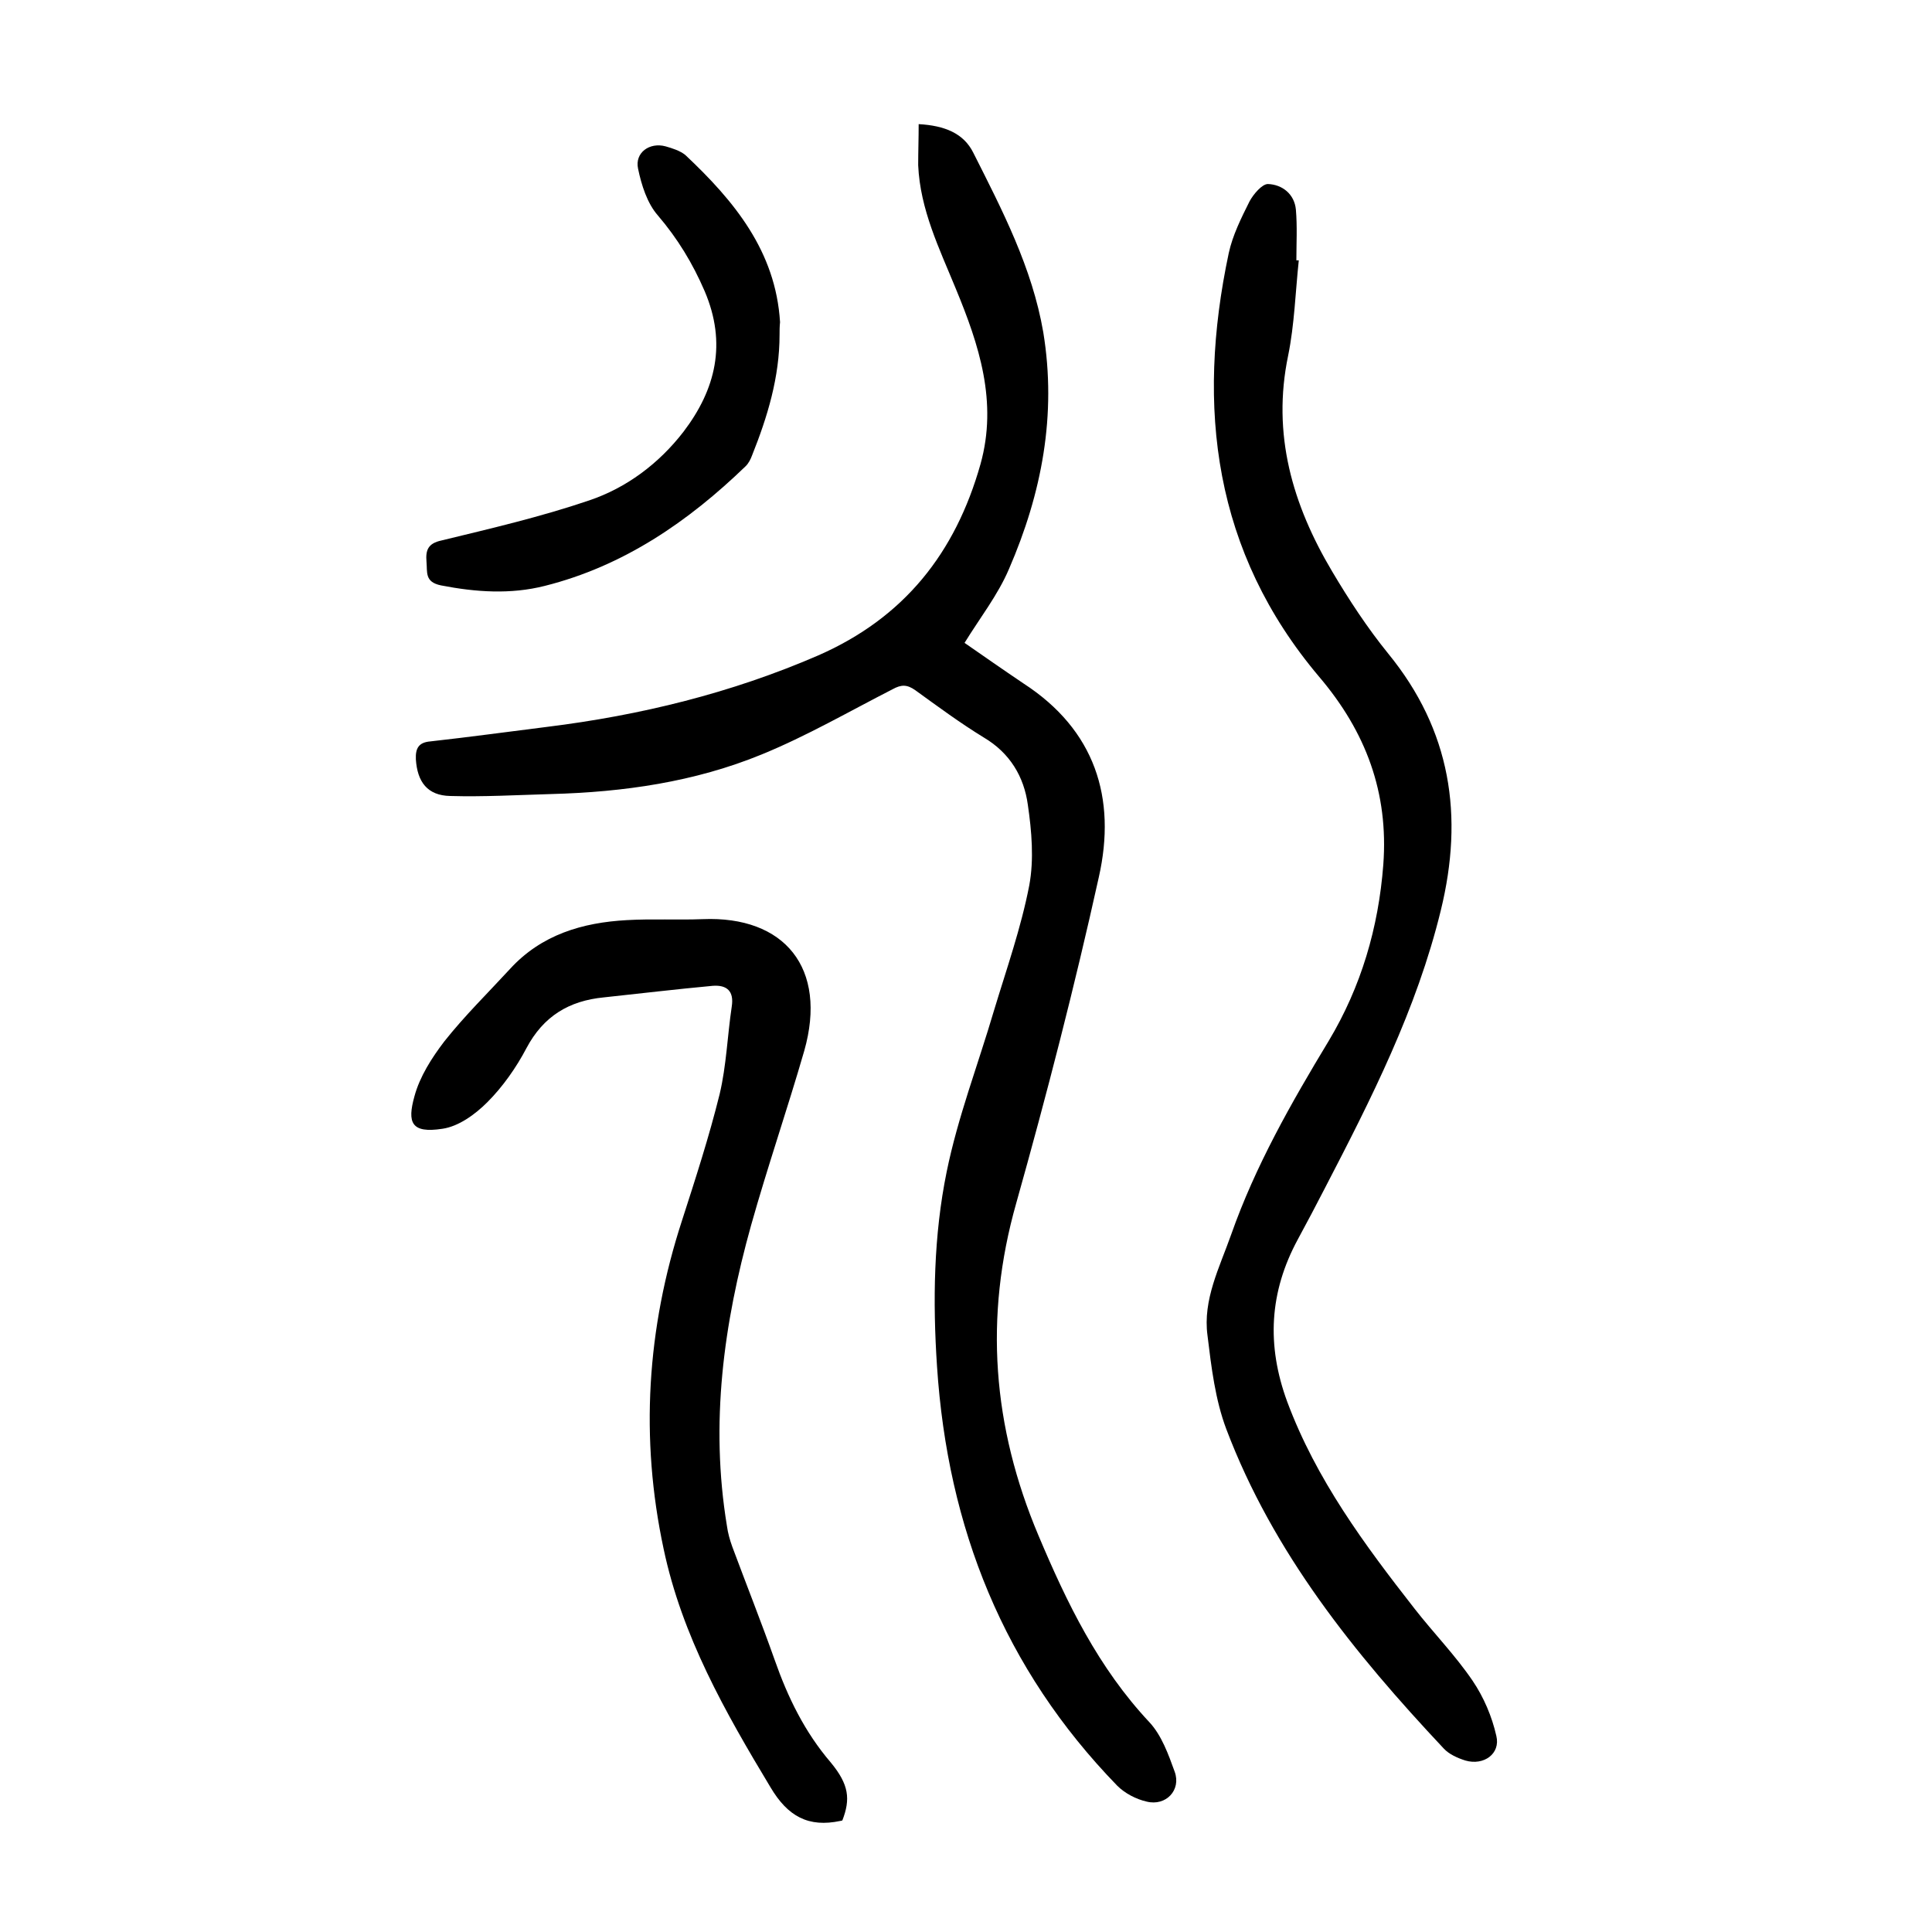 <?xml version="1.0" encoding="utf-8"?>
<svg version="1.1" id="zdic.net" xmlns="http://www.w3.org/2000/svg" xmlns:xlink="http://www.w3.org/1999/xlink" x="0px" y="0px"
	 viewBox="0 0 400 400" style="enable-background:new 0 0 400 400;" xml:space="preserve">
<g>
	<path d="M190.2,25.7c5.4,0.3,9.3,1.9,11.3,5.9c6,11.9,12.2,23.8,14.5,37.2c2.8,17.1-0.3,33.3-7.1,49c-2.3,5.4-6,10.1-9.2,15.3
		c3.6,2.5,7.9,5.5,12.2,8.4c14.8,9.6,19.3,23.7,15.6,40.1c-5,22.6-10.8,45.1-17.1,67.5c-6.7,23.6-4.9,46.3,4.6,68.8
		c5.9,14,12.4,27.4,23,38.7c2.5,2.7,3.9,6.6,5.2,10.2c1.4,3.8-1.8,7.2-5.8,6.2c-2.2-0.5-4.5-1.7-6.1-3.3
		c-23.5-24.2-35.1-53.4-37.3-86.8c-0.9-13.5-0.7-27.1,2-40.3c2.3-11.3,6.5-22.2,9.8-33.4c2.6-8.6,5.6-17.1,7.3-25.9
		c1-5.4,0.5-11.2-0.3-16.7c-0.8-5.8-3.7-10.7-9.1-13.9c-4.9-3-9.5-6.4-14.2-9.8c-1.7-1.2-2.9-1.2-4.7-0.2c-9,4.6-17.8,9.7-27.1,13.5
		c-13.9,5.7-28.6,7.8-43.6,8.2c-7,0.2-14,0.6-20.9,0.4c-4.7-0.1-6.8-2.9-7.1-7.6c-0.1-2.3,0.6-3.5,3-3.7c8.1-0.9,16.1-2,24.1-3
		c19.4-2.4,38.2-7,56.2-14.8c17.8-7.8,28.4-21.2,33.6-39.6c3.6-12.9-0.3-24.7-5.1-36.3c-3.4-8.3-7.4-16.4-7.8-25.6
		C190.1,31.3,190.2,28.7,190.2,25.7z"/>
	<path d="M268.9,53.9c-0.7,6.6-0.9,13.3-2.2,19.7c-3.4,16.3,0.9,30.9,9.1,44.7c3.5,5.9,7.3,11.7,11.6,17
		c13,15.9,15.7,33.6,10.9,53.2c-5,20.5-14.4,39-24,57.5c-1.8,3.5-3.7,7.1-5.6,10.6c-5.9,10.9-6.5,21.9-2.2,33.6
		c6,16.1,16,29.6,26.4,42.9c3.9,5,8.4,9.6,12,14.9c2.3,3.4,4,7.4,4.9,11.4c0.9,3.7-2.6,6.2-6.4,5.1c-1.6-0.5-3.4-1.3-4.5-2.5
		c-18.5-19.7-35.3-40.5-45-66.1c-2.3-6.1-3.1-12.8-3.9-19.4c-1-7.4,2.5-14.1,4.9-20.9c5-14.2,12.4-27.2,20.2-40.1
		c6.7-11.2,10.3-23.4,11.3-36.5c1.1-14.9-3.6-27.5-13.3-38.9c-21.8-25.8-25.5-55.7-18.7-87.7c0.8-3.7,2.6-7.3,4.3-10.7
		c0.8-1.5,2.6-3.6,3.8-3.6c3,0.1,5.5,2.1,5.8,5.3c0.3,3.5,0.1,7,0.1,10.5C268.5,53.9,268.7,53.9,268.9,53.9z"/>
	<path d="M174.4,376.9c-0.1,0-0.2,0.1-0.4,0.1c-6.6,1.4-10.9-0.9-14.5-7c-9.4-15.6-18.3-31.3-22.1-49.3c-4.9-22.9-3.5-45.6,3.8-68
		c2.8-8.7,5.6-17.3,7.8-26.2c1.4-5.9,1.6-12.1,2.5-18.1c0.5-3.2-1-4.5-3.9-4.3c-7.6,0.7-15.1,1.6-22.6,2.4
		c-7.2,0.7-12.5,3.9-16,10.5c-2.1,4-4.9,8-8.1,11.2c-2.5,2.5-5.9,5-9.3,5.5c-6.5,1-7.3-1.3-5.8-6.7c1.1-4.1,3.6-8,6.2-11.4
		c4.2-5.3,9-10,13.6-15c6.5-7.1,15-9.6,24.2-10.1c5.2-0.3,10.5,0,15.7-0.2c16.9-0.7,25.9,10.1,21,27.3c-3.5,12.1-7.6,24-11,36.1
		c-5.7,20.4-8.5,41-5,62.2c0.2,1.5,0.6,2.9,1.1,4.3c2.9,7.8,6,15.6,8.8,23.5c2.7,7.7,6.2,14.9,11.6,21.2
		C175.8,369.5,176.1,372.5,174.4,376.9z"/>
	<path d="M161.4,69.3c0,8.8-2.5,17-5.7,25c-0.3,0.8-0.7,1.6-1.3,2.2c-11.9,11.5-25.3,20.7-41.6,24.8c-7.1,1.8-14.3,1.3-21.5-0.1
		c-3.4-0.7-2.8-2.7-3-4.9c-0.2-2.4,0.3-3.8,3.1-4.4c10.3-2.5,20.6-4.9,30.6-8.3c7.7-2.6,14.4-7.6,19.5-14.2c6.7-8.8,9-18.3,4.4-29.1
		c-2.5-5.8-5.6-10.9-9.7-15.7c-2.2-2.5-3.4-6.3-4.1-9.7c-0.7-3.3,2.4-5.5,5.7-4.6c1.4,0.4,3,0.9,4.1,1.8
		c10.1,9.5,18.7,19.9,19.6,34.6C161.4,67.6,161.4,68.5,161.4,69.3z"/>
</g>
</svg>
